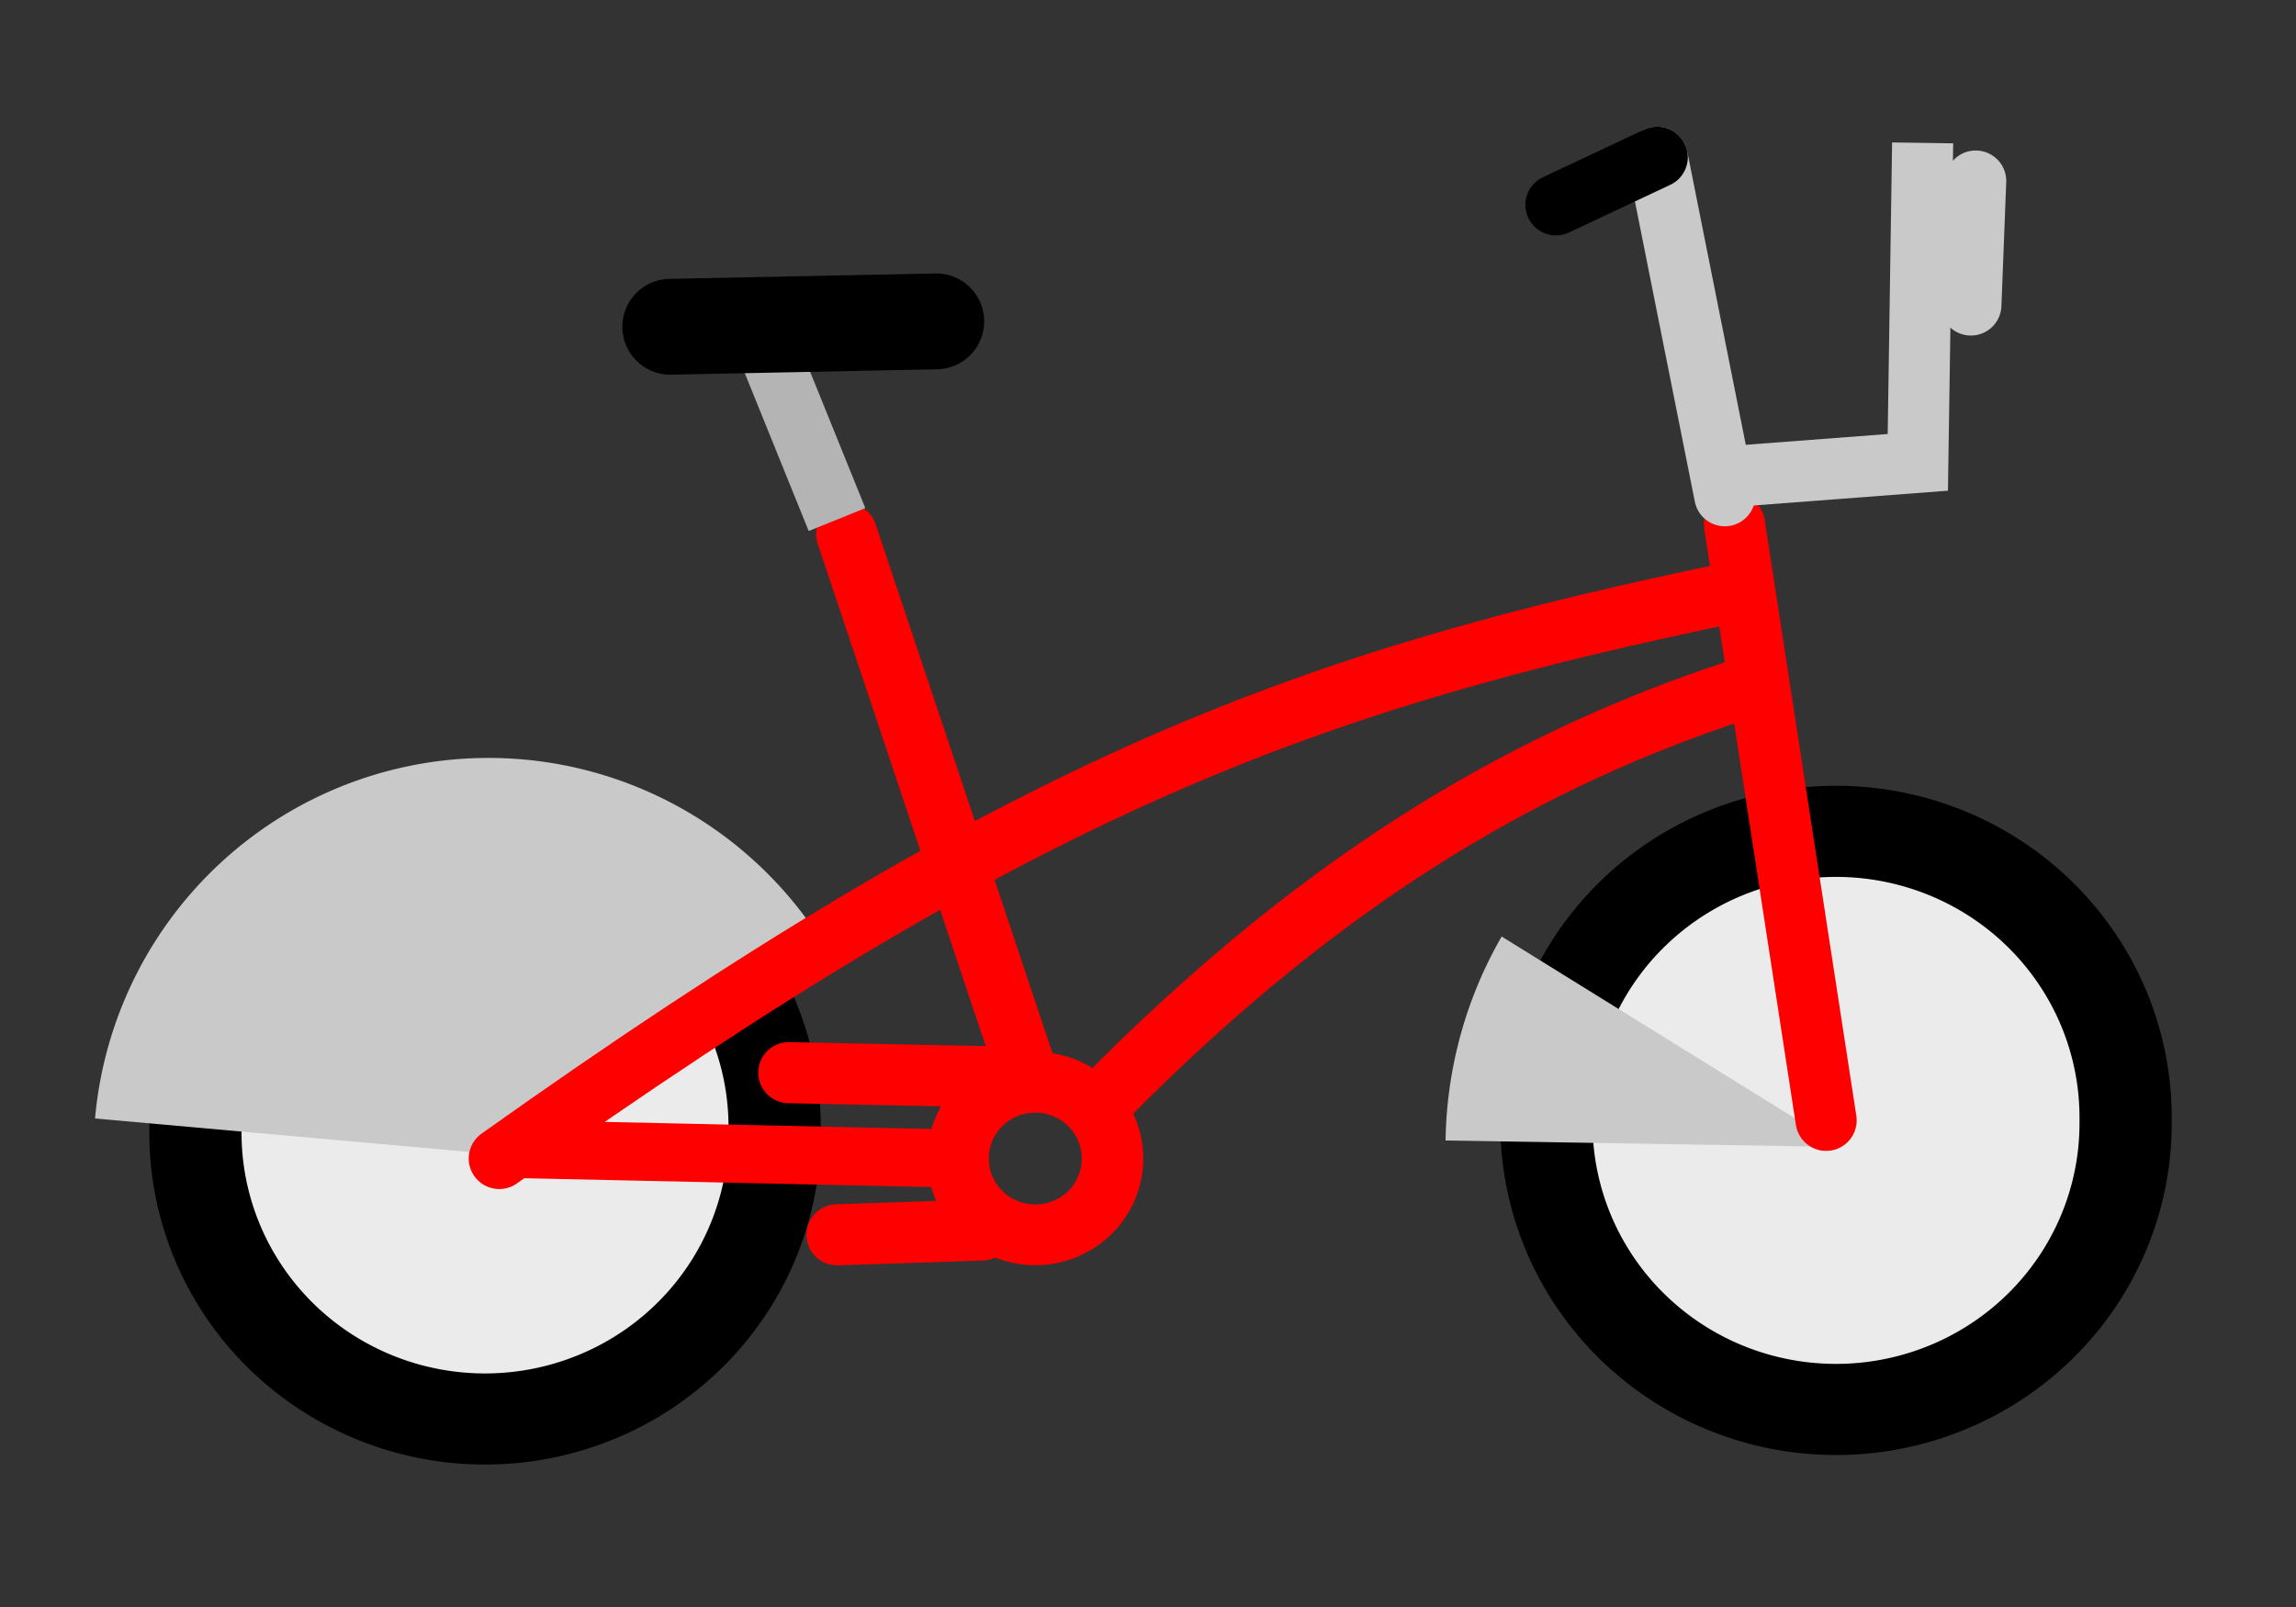 <?xml version="1.0" encoding="UTF-8" standalone="no"?>
<!-- Created with Inkscape (http://www.inkscape.org/) -->

<svg
   xmlns:dc="http://purl.org/dc/elements/1.1/"
   xmlns:cc="http://creativecommons.org/ns#"
   xmlns:rdf="http://www.w3.org/1999/02/22-rdf-syntax-ns#"
   xmlns:svg="http://www.w3.org/2000/svg"
   xmlns="http://www.w3.org/2000/svg"
   xmlns:sodipodi="http://sodipodi.sourceforge.net/DTD/sodipodi-0.dtd"
   xmlns:inkscape="http://www.inkscape.org/namespaces/inkscape"
   width="100"
   height="70"
   id="svg2"
   version="1.1"
   inkscape:version="0.48.1 r9760"
   sodipodi:docname="New document 1">
  <rect width="100%" height="100%" fill="#333333" stroke="none"/>
  <defs
     id="defs4" />
  <sodipodi:namedview
     id="base"
     pagecolor="#ffffff"
     bordercolor="#666666"
     borderopacity="1.0"
     inkscape:pageopacity="0.0"
     inkscape:pageshadow="2"
     inkscape:zoom="6.369675"
     inkscape:cx="53.139925"
     inkscape:cy="30.59375"
     inkscape:document-units="px"
     inkscape:current-layer="layer1"
     showgrid="false"
     inkscape:window-width="1458"
     inkscape:window-height="855"
     inkscape:window-x="0"
     inkscape:window-y="0"
     inkscape:window-maximized="0" />
  <g
     inkscape:label="Layer 1"
     inkscape:groupmode="layer"
     id="layer1"
     transform="translate(0,-982.362)">
    <path
       sodipodi:type="arc"
       style="fill:#ebebeb;fill-opacity:1;stroke:#000000;stroke-width:3;stroke-linecap:butt;stroke-linejoin:round;stroke-miterlimit:4;stroke-opacity:1;stroke-dasharray:none;stroke-dashoffset:0"
       id="path2992"
       sodipodi:cx="21.508162"
       sodipodi:cy="55.085583"
       sodipodi:rx="9.4196329"
       sodipodi:ry="9.4196329"
       d="m 30.928,55.086 a 9.42,9.42 0 1 1 -18.839,0 9.42,9.42 0 1 1 18.839,0 z"
       transform="matrix(1.339,0,0,1.323,-7.675,958.703)" />
    <path
       transform="matrix(1.339,0,0,1.323,51.166,958.287)"
       sodipodi:type="arc"
       style="fill:#ebebeb;fill-opacity:1;stroke:#000000;stroke-width:3;stroke-linecap:butt;stroke-linejoin:round;stroke-miterlimit:4;stroke-opacity:1;stroke-dasharray:none;stroke-dashoffset:0"
       id="path2992-3"
       sodipodi:cx="21.508162"
       sodipodi:cy="55.085583"
       sodipodi:rx="9.4196329"
       sodipodi:ry="9.4196329"
       d="m 30.928,55.086 a 9.42,9.42 0 1 1 -18.839,0 9.42,9.42 0 1 1 18.839,0 z" />
    <path
       sodipodi:type="arc"
       style="fill:#c9c9c9;fill-opacity:1;stroke:#000000;stroke-width:0;stroke-linecap:butt;stroke-linejoin:round;stroke-miterlimit:4;stroke-opacity:1;stroke-dasharray:none;stroke-dashoffset:0"
       id="path3796"
       sodipodi:cx="23.156597"
       sodipodi:cy="21.645885"
       sodipodi:rx="9.6551237"
       sodipodi:ry="9.262639"
       d="m 13.54,20.822 a 9.655,9.263 0 0 1 17.927,-3.892 l -8.311,4.715 z"
       transform="matrix(1.782,0,0,1.861,-19.989,992.333)"
       sodipodi:start="3.2306044"
       sodipodi:end="5.7491146" />
    <path
       sodipodi:type="arc"
       style="fill:#c9c9c9;fill-opacity:1;stroke:none"
       id="path3804"
       sodipodi:cx="70.804237"
       sodipodi:cy="52.416687"
       sodipodi:rx="11.460553"
       sodipodi:ry="11.303559"
       d="m 59.345,52.239 a 11.461,11.304 0 0 1 1.625,-5.627 l 9.834,5.805 z"
       transform="matrix(1.504,0,0,1.579,-26.295,949.556)"
       sodipodi:start="3.1573006"
       sodipodi:end="3.6808994" />
    <path
       style="fill:none;stroke:#ff0000;stroke-width:2.661;stroke-linecap:round;stroke-linejoin:miter;stroke-miterlimit:4;stroke-opacity:1;stroke-dasharray:none"
       d="m 79.535,1031.164 -3.993,-25.962"
       id="path3806"
       inkscape:connector-curvature="0" />
    <path
       style="fill:none;stroke:#ff0000;stroke-width:2.661;stroke-linecap:round;stroke-linejoin:miter;stroke-miterlimit:4;stroke-opacity:1;stroke-dasharray:none"
       d="m 21.745,1032.826 c 23.012,-16.372 35.164,-20.839 54.008,-24.716"
       id="path3808"
       inkscape:connector-curvature="0"
       sodipodi:nodetypes="cc" />
    <path
       sodipodi:type="arc"
       style="fill:none;stroke:#ff0000;stroke-width:2;stroke-linecap:round;stroke-linejoin:miter;stroke-miterlimit:4;stroke-opacity:1;stroke-dasharray:none;stroke-dashoffset:0"
       id="path3812"
       sodipodi:cx="45.214237"
       sodipodi:cy="53.201656"
       sodipodi:rx="2.5119021"
       sodipodi:ry="2.5119021"
       d="m 47.726,53.202 a 2.512,2.512 0 1 1 -5.024,0 2.512,2.512 0 1 1 5.024,0 z"
       transform="matrix(1.339,0,0,1.323,-15.451,962.441)" />
    <path
       style="fill:none;stroke:#ff0000;stroke-width:2.528;stroke-linecap:round;stroke-linejoin:miter;stroke-miterlimit:4;stroke-opacity:1;stroke-dasharray:none"
       d="m 22.376,1032.41 19.123,0.415"
       id="path3814"
       inkscape:connector-curvature="0" />
    <path
       style="fill:none;stroke:#ff0000;stroke-width:2.661;stroke-linecap:round;stroke-linejoin:miter;stroke-miterlimit:4;stroke-opacity:1;stroke-dasharray:none"
       d="m 44.651,1029.295 -10.297,-0.208"
       id="path3816"
       inkscape:connector-curvature="0" />
    <path
       style="fill:none;stroke:#ff0000;stroke-width:2.661;stroke-linecap:round;stroke-linejoin:miter;stroke-miterlimit:4;stroke-opacity:1;stroke-dasharray:none"
       d="m 42.76,1035.941 -6.304,0.208"
       id="path3818"
       inkscape:connector-curvature="0"
       sodipodi:nodetypes="cc" />
    <path
       style="fill:none;stroke:#ff0000;stroke-width:2.661;stroke-linecap:round;stroke-linejoin:miter;stroke-miterlimit:4;stroke-opacity:1;stroke-dasharray:none"
       d="m 48.014,1030.333 c 10.035,-10.199 18.983,-15.024 27.529,-17.862"
       id="path3820"
       inkscape:connector-curvature="0"
       sodipodi:nodetypes="cc" />
    <path
       style="fill:none;stroke:#ff0000;stroke-width:2.661;stroke-linecap:round;stroke-linejoin:miter;stroke-miterlimit:4;stroke-opacity:1;stroke-dasharray:none"
       d="m 44.861,1029.503 -7.986,-23.885"
       id="path3822"
       inkscape:connector-curvature="0" />
    <path
       style="fill:none;stroke:#b4b4b4;stroke-width:2.661;stroke-linecap:butt;stroke-linejoin:miter;stroke-miterlimit:4;stroke-opacity:1;stroke-dasharray:none"
       d="m 33.513,997.725 2.942,7.269"
       id="path3824"
       inkscape:connector-curvature="0" />
    <path
       style="fill:none;stroke:#000000;stroke-width:4.174;stroke-linecap:round;stroke-linejoin:miter;stroke-miterlimit:6;stroke-opacity:1;stroke-dasharray:none"
       d="m 29.192,996.596 11.585,-0.235"
       id="path3826"
       inkscape:connector-curvature="0" />
    <path
       style="fill:none;stroke:#c9c9c9;stroke-width:2.661;stroke-linecap:butt;stroke-linejoin:miter;stroke-miterlimit:4;stroke-opacity:1;stroke-dasharray:none"
       d="m 75.333,1003.125 8.196,-0.623 0.21,-13.916"
       id="path3828"
       inkscape:connector-curvature="0" />
    <path
       style="fill:none;stroke:#c9c9c9;stroke-width:2.661;stroke-linecap:round;stroke-linejoin:miter;stroke-miterlimit:4;stroke-opacity:1;stroke-dasharray:none"
       d="m 72.18,989.209 2.942,14.747"
       id="path3830"
       inkscape:connector-curvature="0" />
    <path
       style="fill:none;stroke:#000000;stroke-width:2.661;stroke-linecap:round;stroke-linejoin:miter;stroke-miterlimit:4;stroke-opacity:1;stroke-dasharray:none"
       d="m 67.767,991.286 4.413,-2.077"
       id="path3832"
       inkscape:connector-curvature="0" />
    <path
       style="fill:none;stroke:#c9c9c9;stroke-width:2.661;stroke-linecap:round;stroke-linejoin:miter;stroke-miterlimit:4;stroke-opacity:1;stroke-dasharray:none"
       d="m 86.05,990.248 -0.21,5.4"
       id="path3834"
       inkscape:connector-curvature="0" />
  </g>
</svg>
